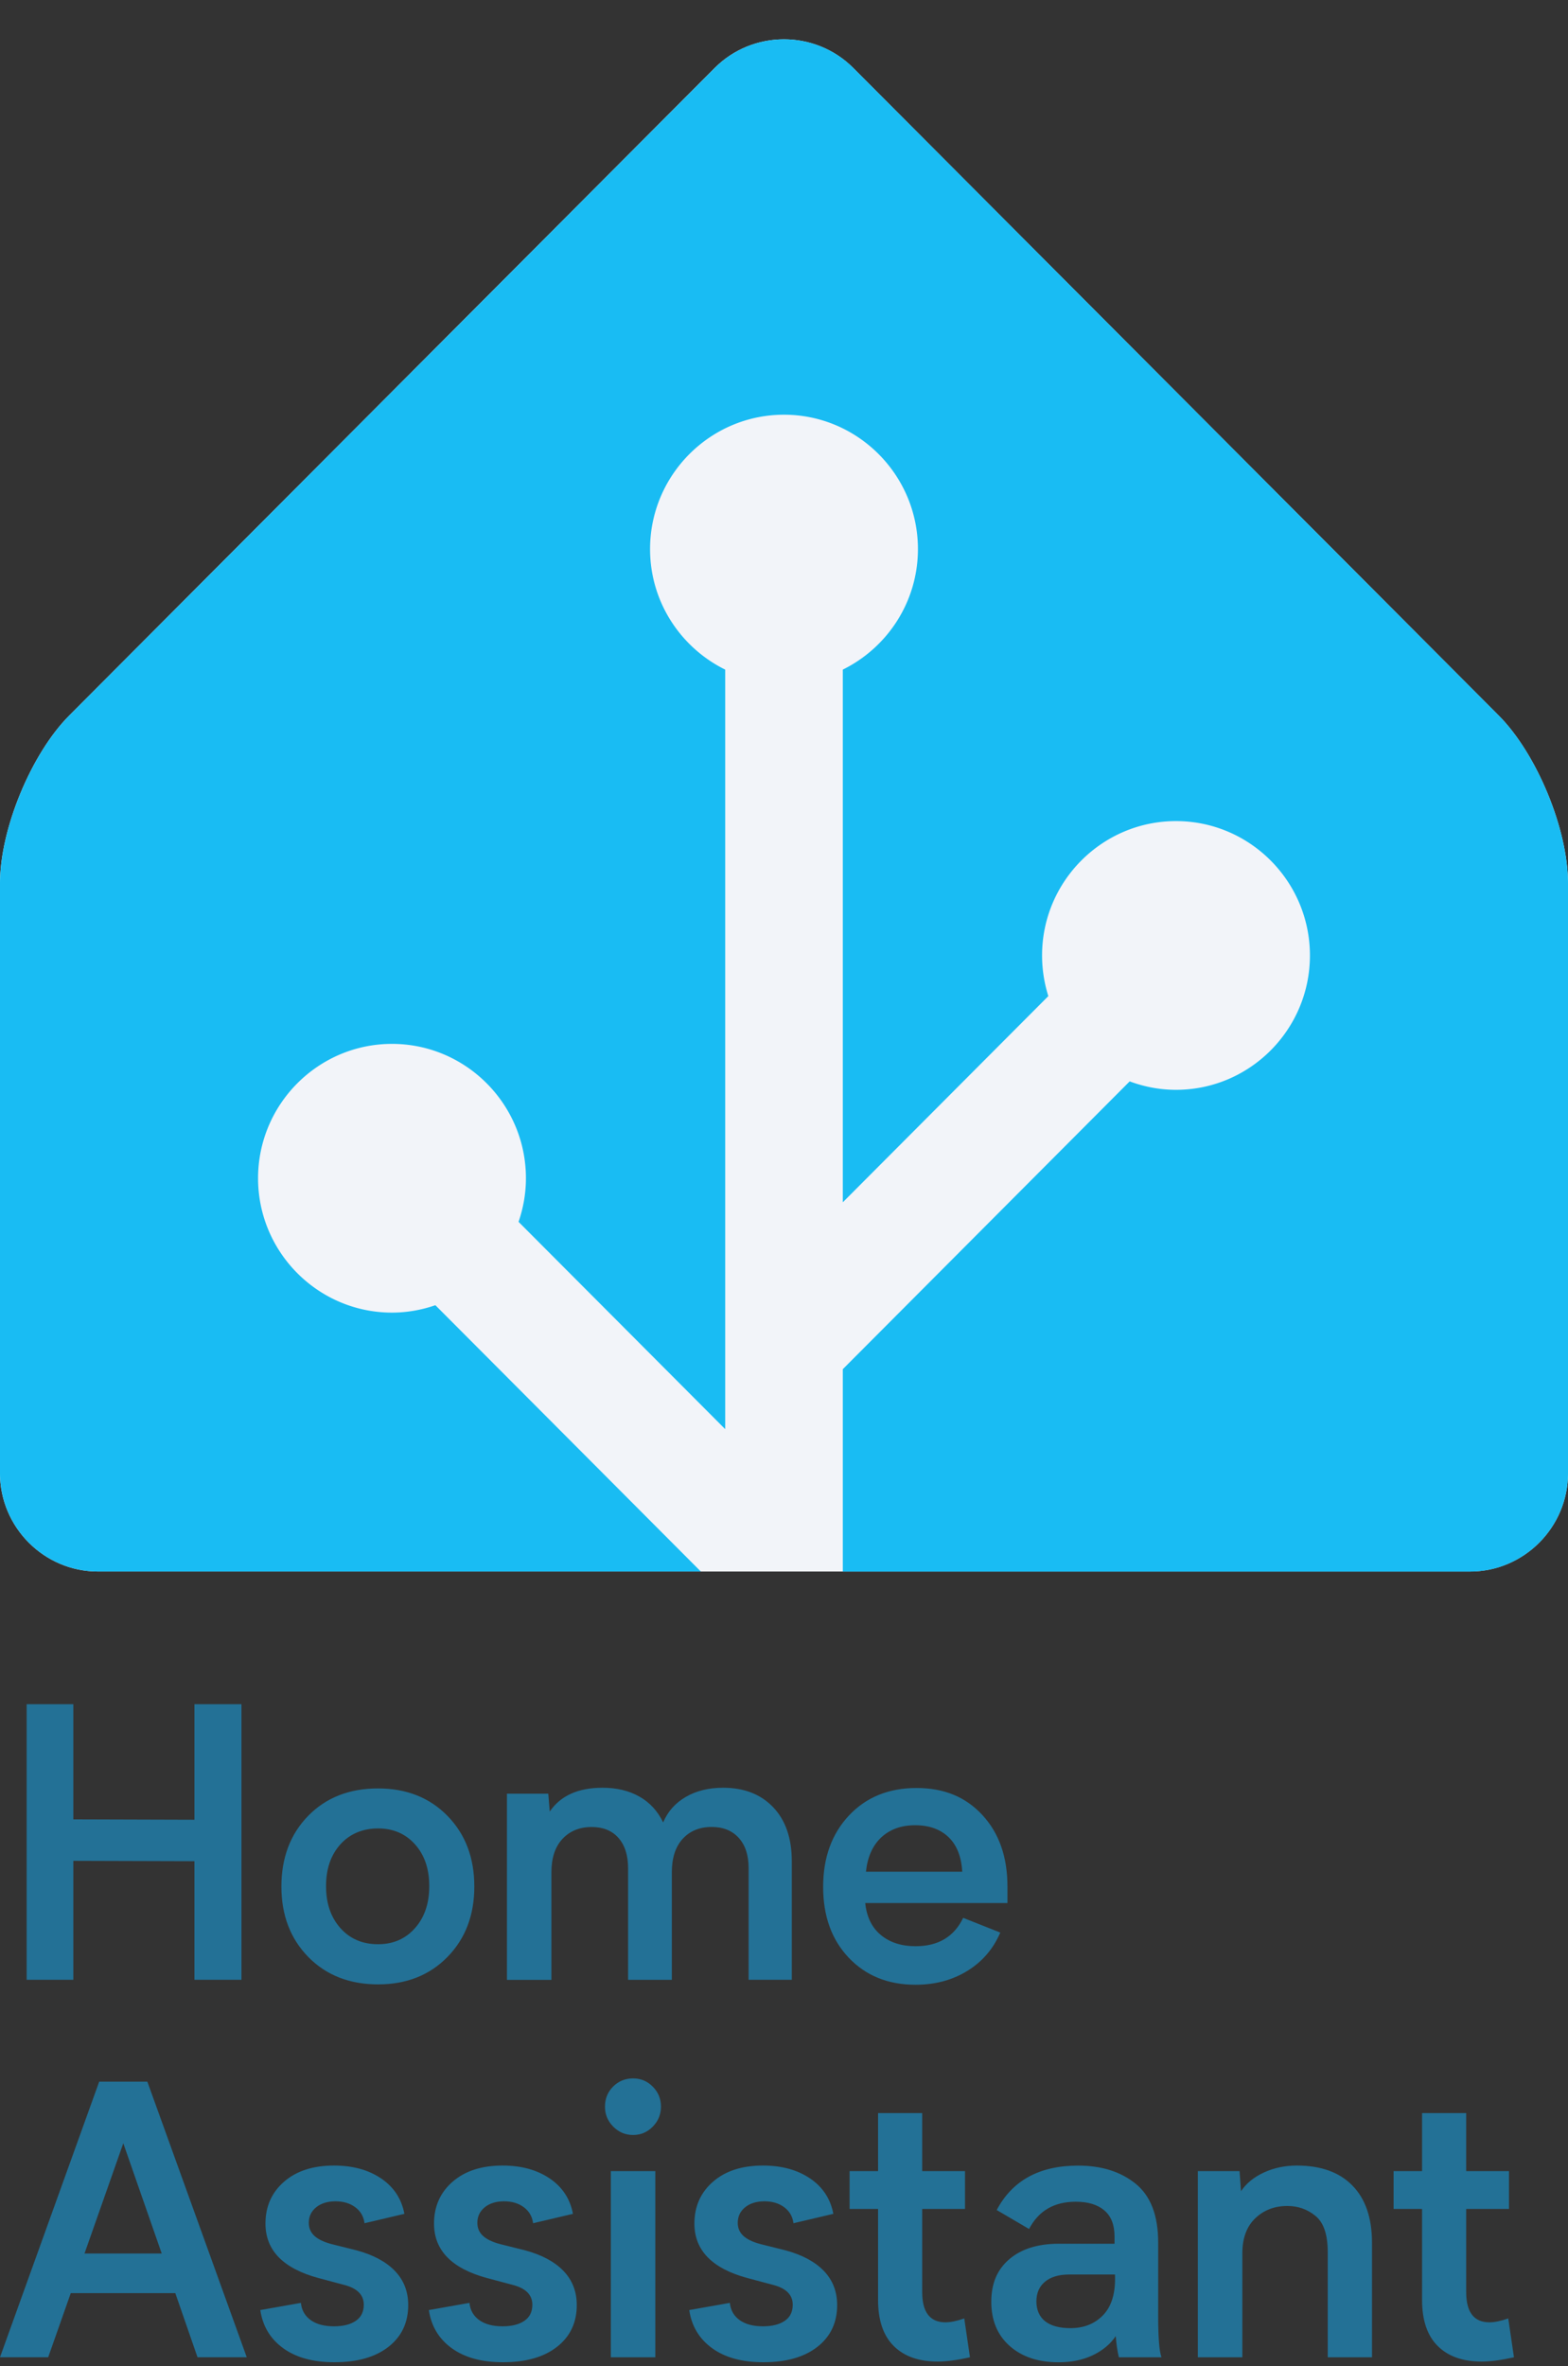 <svg width="185" xmlns="http://www.w3.org/2000/svg" height="279" fill="none"><rect width="100%" height="100%" fill="#333333" stroke="none"/><g data-testid="home-assistant-wordmark-vertical-color-on-dark" style="fill: rgb(0, 0, 0);"><path d="M185 173.708c0 6.376-5.203 11.593-11.562 11.593H11.563C5.203 185.301 0 180.084 0 173.708v-69.557c0-6.376 3.677-15.278 8.179-19.792L84.321 8.016c4.494-4.505 11.856-4.505 16.35 0l76.15 76.35c4.494 4.506 8.179 13.417 8.179 19.793v69.549Z" style="fill: rgb(242, 244, 249);" class="fills" data-testid="svg-path"/><path d="M176.821 84.359 100.679 8.016c-4.494-4.505-11.856-4.505-16.35 0L8.179 84.359C3.685 88.865 0 97.775 0 104.151v69.557c0 6.376 5.203 11.593 11.563 11.593h71.124L51.368 153.9c-1.611.556-3.33.873-5.118.873-8.71 0-15.802-7.11-15.802-15.843 0-8.734 7.092-15.844 15.802-15.844s15.802 7.11 15.802 15.844c0 1.8-.316 3.524-.871 5.139l24.382 24.445V78.956c-5.242-2.581-8.865-7.975-8.865-14.212 0-8.733 7.092-15.844 15.802-15.844s15.802 7.111 15.802 15.844c0 6.237-3.623 11.631-8.864 14.212v62.81l24.25-24.314a15.89 15.89 0 0 1-.74-4.792c0-8.733 7.092-15.843 15.802-15.843s15.802 7.11 15.802 15.843c0 8.734-7.092 15.844-15.802 15.844-1.927 0-3.762-.363-5.465-.997l-33.847 33.936v23.866h74c6.359 0 11.562-5.217 11.562-11.593v-69.557c0-6.376-3.677-15.279-8.179-19.8Z" style="fill: rgb(25, 188, 243); fill-opacity: 1;" class="fills" data-testid="svg-path"/><path d="M3.145 200.942h5.507v13.583l14.288.044v-13.627h5.55v32.497h-5.55v-13.98l-14.288-.043v14.023H3.145v-32.497ZM44.604 210.878c3.354 0 6.086 1.082 8.195 3.239 2.109 2.158 3.163 4.934 3.163 8.323 0 3.388-1.054 6.145-3.163 8.303-2.109 2.158-4.841 3.24-8.195 3.24-3.355 0-6.13-1.082-8.239-3.24-2.109-2.158-3.164-4.928-3.164-8.303 0-3.376 1.055-6.183 3.164-8.335 2.109-2.152 4.859-3.227 8.239-3.227Zm0 18.369c1.794 0 3.249-.637 4.366-1.905 1.122-1.267 1.677-2.918 1.677-4.946 0-2.028-.561-3.672-1.677-4.921-1.123-1.255-2.578-1.88-4.366-1.88-1.789 0-3.318.625-4.447 1.88-1.128 1.255-1.689 2.893-1.689 4.921 0 2.028.561 3.679 1.689 4.946 1.129 1.268 2.609 1.905 4.447 1.905ZM93.419 219.459v13.98h-5.094v-13.17c0-1.521-.388-2.708-1.171-3.567-.784-.86-1.844-1.28-3.189-1.28-1.43 0-2.571.47-3.422 1.404-.851.933-1.277 2.244-1.277 3.926v12.693h-5.161v-13.169c0-1.521-.382-2.709-1.141-3.568-.758-.859-1.813-1.28-3.157-1.28-1.431 0-2.578.47-3.448 1.404-.869.933-1.301 2.244-1.301 3.926v12.693h-5.247v-21.955h4.877l.173 2.108c1.27-1.867 3.349-2.807 6.222-2.807 1.678 0 3.127.346 4.36 1.045 1.227.693 2.158 1.713 2.8 3.042.536-1.274 1.418-2.275 2.657-2.999 1.24-.723 2.708-1.088 4.41-1.088 2.485 0 4.458.767 5.92 2.306 1.461 1.534 2.189 3.661 2.189 6.356ZM118.863 224.393h-16.78c.173 1.651.795 2.912 1.862 3.784 1.067.872 2.43 1.305 4.076 1.305 2.677 0 4.545-1.113 5.618-3.345l4.379 1.737c-.827 1.929-2.122 3.432-3.891 4.52-1.77 1.088-3.805 1.632-6.106 1.632-3.237 0-5.864-1.063-7.88-3.184-2.017-2.121-3.022-4.909-3.022-8.359s1.017-6.251 3.046-8.415c2.029-2.158 4.687-3.24 7.968-3.24 3.28 0 5.815 1.064 7.782 3.197 1.967 2.133 2.948 4.934 2.948 8.415v1.953Zm-16.694-3.697h11.359c-.098-1.781-.641-3.141-1.615-4.075-.975-.933-2.288-1.403-3.935-1.403-1.646 0-2.96.476-3.99 1.422-1.023.952-1.634 2.3-1.819 4.056ZM20.683 270.387H8.35l-2.664 7.562H0l11.704-32.497h5.68l11.729 32.497h-5.809l-2.621-7.562Zm-1.603-4.674-4.533-12.996-4.576 12.996h9.109ZM39.405 274.301c1.085 0 1.943-.216 2.571-.643.629-.427.944-1.063.944-1.904 0-1.175-.789-1.954-2.362-2.35l-3.015-.804c-4.151-1.131-6.222-3.27-6.222-6.411 0-2.016.727-3.66 2.189-4.934 1.461-1.274 3.422-1.91 5.895-1.91 2.214 0 4.064.507 5.562 1.52 1.499 1.014 2.411 2.406 2.744 4.174l-4.705 1.107c-.098-.798-.468-1.429-1.097-1.892-.629-.464-1.406-.693-2.331-.693s-1.696.235-2.276.705c-.579.47-.869 1.082-.869 1.836 0 .606.216 1.113.647 1.521.432.408 1.104.73 2.017.977l2.972.742c1.979.538 3.49 1.348 4.532 2.436 1.043 1.088 1.561 2.43 1.561 4.019 0 2.059-.771 3.697-2.319 4.915s-3.675 1.824-6.395 1.824c-2.516 0-4.532-.556-6.049-1.663-1.517-1.107-2.411-2.603-2.689-4.489l4.792-.847c.086.872.474 1.546 1.159 2.034.684.489 1.603.73 2.744.73ZM59.293 274.301c1.085 0 1.942-.216 2.571-.643.629-.427.944-1.063.944-1.904 0-1.175-.79-1.954-2.362-2.35l-3.016-.804c-4.15-1.131-6.222-3.27-6.222-6.411 0-2.016.728-3.66 2.189-4.934 1.462-1.274 3.423-1.91 5.896-1.91 2.213 0 4.063.507 5.562 1.52 1.498 1.014 2.411 2.406 2.744 4.174l-4.705 1.107c-.099-.798-.469-1.429-1.098-1.892-.629-.464-1.406-.693-2.331-.693s-1.696.235-2.275.705c-.58.47-.87 1.082-.87 1.836 0 .606.216 1.113.648 1.521.431.408 1.104.73 2.016.977l2.973.742c1.979.538 3.49 1.348 4.532 2.436 1.042 1.088 1.56 2.43 1.56 4.019 0 2.059-.771 3.697-2.319 4.915-1.547 1.218-3.675 1.824-6.394 1.824-2.516 0-4.533-.556-6.05-1.663-1.517-1.107-2.411-2.603-2.688-4.489l4.791-.847c.086.872.475 1.546 1.159 2.034.685.489 1.604.73 2.745.73ZM71.379 248.395c0-.94.321-1.731.962-2.368.642-.637 1.425-.958 2.35-.958s1.689.327 2.331.977c.641.649.962 1.434.962 2.349 0 .915-.321 1.7-.962 2.356-.642.661-1.419.989-2.331.989-.913 0-1.69-.328-2.344-.989-.653-.662-.974-1.447-.968-2.356ZM77.318 256v21.955H72.07V256h5.248ZM90.015 274.301c1.085 0 1.942-.216 2.571-.643.629-.427.944-1.063.944-1.904 0-1.175-.79-1.954-2.362-2.35l-3.016-.804c-4.15-1.131-6.222-3.27-6.222-6.411 0-2.016.728-3.66 2.189-4.934 1.462-1.274 3.423-1.91 5.896-1.91 2.214 0 4.064.507 5.562 1.52 1.499 1.014 2.411 2.406 2.744 4.174l-4.705 1.107c-.099-.798-.469-1.429-1.098-1.892-.628-.464-1.405-.693-2.33-.693-.926 0-1.696.235-2.276.705-.58.47-.869 1.082-.869 1.836 0 .606.215 1.113.647 1.521.432.408 1.104.73 2.017.977l2.972.742c1.979.538 3.49 1.348 4.532 2.436 1.042 1.088 1.56 2.43 1.56 4.019 0 2.059-.77 3.697-2.318 4.915s-3.676 1.824-6.395 1.824c-2.516 0-4.533-.556-6.05-1.663-1.516-1.107-2.411-2.603-2.688-4.489l4.791-.847c.087.872.475 1.546 1.16 2.034.684.489 1.603.73 2.744.73ZM114.441 277.955c-1.505.334-2.775.501-3.817.501-2.214 0-3.935-.606-5.168-1.824s-1.856-3.03-1.856-5.435v-10.739h-3.361V256h3.361v-6.844h5.205V256h5.05v4.458h-5.05v9.806c0 2.374.919 3.567 2.75 3.567.592 0 1.332-.154 2.214-.457l.672 4.581ZM132.01 277.955c-.173-.711-.296-1.546-.37-2.498-.635.94-1.536 1.694-2.701 2.251-1.166.556-2.51.834-4.046.834-2.398 0-4.322-.643-5.765-1.922-1.443-1.28-2.171-3.018-2.171-5.206 0-2.189.709-3.821 2.134-5.033 1.424-1.212 3.373-1.818 5.84-1.818h6.567v-.847c0-1.379-.401-2.405-1.203-3.085-.801-.68-1.923-1.02-3.373-1.02-2.559 0-4.39 1.069-5.507 3.215l-3.817-2.238c1.85-3.494 5.051-5.237 9.602-5.237 2.762 0 5.02.711 6.783 2.133 1.776 1.434 2.664 3.747 2.664 6.931v8.736c0 2.479.13 4.081.389 4.804h-5.026Zm-.457-9.763h-5.395c-1.227 0-2.183.285-2.862.847-.678.563-1.017 1.342-1.017 2.325 0 .983.345 1.812 1.042 2.35.697.538 1.684.803 2.972.803 1.548 0 2.812-.488 3.793-1.465.98-.977 1.474-2.43 1.474-4.359l-.007-.501ZM161.875 264.415v13.54h-5.223v-12.409c0-2.09-.493-3.512-1.474-4.285-.937-.766-2.035-1.15-3.293-1.15-1.517 0-2.781.489-3.793 1.46-1.011.97-1.516 2.355-1.516 4.148v12.236h-5.248V256h4.921l.172 2.368c.623-.928 1.523-1.663 2.707-2.207 1.184-.544 2.48-.816 3.879-.816 2.831 0 5.02.785 6.556 2.355 1.535 1.571 2.306 3.809 2.312 6.715ZM178.624 277.955c-1.505.334-2.775.501-3.817.501-2.214 0-3.935-.606-5.168-1.824-1.234-1.218-1.856-3.03-1.856-5.435v-10.739h-3.361V256h3.361v-6.844h5.204V256h5.051v4.458h-5.051v9.806c0 2.374.919 3.567 2.751 3.567.592 0 1.332-.154 2.214-.457l.672 4.581Z" style="fill: rgb(35, 113, 150); fill-opacity: 1;" class="fills" data-testid="svg-path"/></g></svg>